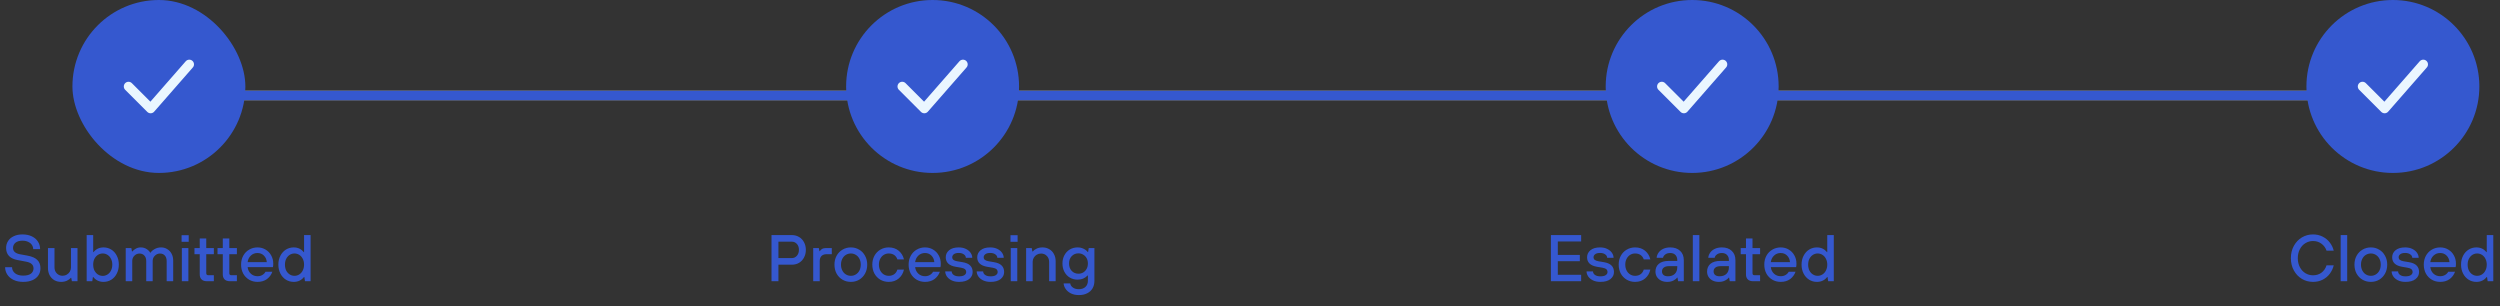 <svg width="531" height="65" viewBox="0 0 531 65" fill="none" xmlns="http://www.w3.org/2000/svg">
<rect x="0" y="0" width="531" height="65" fill="#333333" stroke="none"/>
<line x1="33.75" y1="20.281" x2="508.25" y2="20.281" stroke="#D9D9D9" stroke-width="2"/>
<line x1="33.75" y1="20.281" x2="508.25" y2="20.281" stroke="#3558CF" stroke-width="2"/>
<rect x="15.384" width="36.732" height="36.732" rx="18.366" fill="#3558CF"/>
<path d="M27.296 18.366L31.99 23.06L40.204 13.672" stroke="#EAF6FF" stroke-width="2" stroke-linecap="round" stroke-linejoin="round"/>
<path d="M4.909 59.872C4.135 59.872 3.458 59.732 2.879 59.452C2.301 59.172 1.857 58.794 1.549 58.318C1.241 57.842 1.087 57.32 1.087 56.75H2.557C2.557 57.254 2.763 57.679 3.173 58.024C3.593 58.37 4.172 58.542 4.909 58.542C5.656 58.542 6.211 58.402 6.575 58.122C6.939 57.833 7.121 57.46 7.121 57.002C7.121 56.237 6.589 55.761 5.525 55.574L3.747 55.238C2.114 54.94 1.297 54.081 1.297 52.662C1.297 52.112 1.437 51.622 1.717 51.192C1.997 50.754 2.399 50.413 2.921 50.17C3.444 49.918 4.06 49.792 4.769 49.792C5.535 49.792 6.197 49.928 6.757 50.198C7.327 50.469 7.761 50.842 8.059 51.318C8.367 51.794 8.521 52.326 8.521 52.914H7.051C7.051 52.588 6.958 52.289 6.771 52.018C6.594 51.748 6.333 51.533 5.987 51.374C5.642 51.206 5.236 51.122 4.769 51.122C4.135 51.122 3.64 51.267 3.285 51.556C2.94 51.846 2.767 52.214 2.767 52.662C2.767 53.372 3.262 53.82 4.251 54.006L5.791 54.286C6.771 54.464 7.481 54.772 7.919 55.21C8.367 55.64 8.591 56.237 8.591 57.002C8.591 57.553 8.447 58.048 8.157 58.486C7.877 58.916 7.457 59.256 6.897 59.508C6.347 59.751 5.684 59.872 4.909 59.872ZM12.988 59.872C12.447 59.872 11.961 59.751 11.532 59.508C11.112 59.256 10.781 58.906 10.538 58.458C10.305 58.01 10.188 57.497 10.188 56.918V52.69H11.574V56.806C11.574 57.31 11.737 57.73 12.064 58.066C12.391 58.402 12.797 58.57 13.282 58.57C13.609 58.57 13.907 58.491 14.178 58.332C14.458 58.174 14.677 57.959 14.836 57.688C14.995 57.418 15.074 57.124 15.074 56.806V52.69H16.46V59.732H15.27L15.13 59.004H15.06C14.864 59.238 14.584 59.443 14.22 59.62C13.856 59.788 13.445 59.872 12.988 59.872ZM21.99 59.872C21.085 59.872 20.357 59.527 19.806 58.836H19.736L19.596 59.732H18.406V49.932H19.792V53.558H19.862C20.394 52.886 21.104 52.55 21.99 52.55C22.597 52.55 23.148 52.704 23.642 53.012C24.137 53.32 24.524 53.754 24.804 54.314C25.094 54.865 25.238 55.495 25.238 56.204C25.238 56.914 25.094 57.548 24.804 58.108C24.524 58.668 24.137 59.102 23.642 59.41C23.148 59.718 22.597 59.872 21.99 59.872ZM21.822 58.598C22.186 58.598 22.522 58.5 22.83 58.304C23.148 58.099 23.395 57.819 23.572 57.464C23.759 57.1 23.852 56.68 23.852 56.204C23.852 55.738 23.759 55.327 23.572 54.972C23.395 54.608 23.148 54.328 22.83 54.132C22.522 53.936 22.186 53.838 21.822 53.838C21.458 53.838 21.118 53.936 20.8 54.132C20.492 54.328 20.245 54.608 20.058 54.972C19.881 55.327 19.792 55.738 19.792 56.204C19.792 56.68 19.881 57.1 20.058 57.464C20.245 57.819 20.492 58.099 20.8 58.304C21.118 58.5 21.458 58.598 21.822 58.598ZM26.704 59.732V52.69H27.894L28.034 53.418H28.104C28.281 53.194 28.528 52.994 28.846 52.816C29.163 52.639 29.508 52.55 29.882 52.55C30.367 52.55 30.787 52.667 31.142 52.9C31.506 53.134 31.758 53.39 31.898 53.67H31.968C32.154 53.381 32.448 53.124 32.85 52.9C33.26 52.667 33.718 52.55 34.222 52.55C34.707 52.55 35.141 52.672 35.524 52.914C35.916 53.148 36.224 53.474 36.448 53.894C36.672 54.314 36.784 54.795 36.784 55.336V59.732H35.398V55.42C35.398 54.935 35.267 54.552 35.006 54.272C34.754 53.992 34.413 53.852 33.984 53.852C33.564 53.852 33.2 54.006 32.892 54.314C32.584 54.613 32.43 54.982 32.43 55.42V59.732H31.058V55.42C31.058 54.944 30.927 54.566 30.666 54.286C30.404 53.997 30.059 53.852 29.63 53.852C29.21 53.852 28.846 54.006 28.538 54.314C28.239 54.613 28.09 54.982 28.09 55.42V59.732H26.704ZM40.011 59.732H38.626V52.69H40.011V59.732ZM40.081 51.36H38.569V49.96H40.081V51.36ZM43.937 59.732C43.461 59.732 43.088 59.606 42.817 59.354C42.556 59.093 42.425 58.743 42.425 58.304V53.992H41.305V52.69H42.425V50.646H43.811V52.69H45.421V53.992H43.811V58.024C43.811 58.314 43.956 58.458 44.245 58.458H45.421V59.732H43.937ZM48.832 59.732C48.356 59.732 47.982 59.606 47.712 59.354C47.45 59.093 47.32 58.743 47.32 58.304V53.992H46.2V52.69H47.32V50.646H48.706V52.69H50.316V53.992H48.706V58.024C48.706 58.314 48.85 58.458 49.14 58.458H50.316V59.732H48.832ZM54.694 59.872C54.04 59.872 53.448 59.718 52.916 59.41C52.384 59.093 51.964 58.659 51.656 58.108C51.357 57.548 51.208 56.914 51.208 56.204C51.208 55.504 51.357 54.879 51.656 54.328C51.964 53.768 52.384 53.334 52.916 53.026C53.448 52.709 54.04 52.55 54.694 52.55C55.319 52.55 55.884 52.7 56.388 52.998C56.901 53.297 57.302 53.708 57.592 54.23C57.89 54.753 58.04 55.341 58.04 55.994C58.04 56.321 58.016 56.568 57.97 56.736H52.594C52.659 57.306 52.888 57.772 53.28 58.136C53.672 58.491 54.143 58.668 54.694 58.668C55.086 58.668 55.431 58.58 55.73 58.402C56.028 58.225 56.252 57.996 56.402 57.716H57.844C57.629 58.342 57.251 58.86 56.71 59.27C56.168 59.672 55.496 59.872 54.694 59.872ZM56.668 55.672C56.621 55.112 56.416 54.65 56.052 54.286C55.688 53.922 55.235 53.74 54.694 53.74C54.134 53.74 53.662 53.922 53.28 54.286C52.897 54.65 52.668 55.112 52.594 55.672H56.668ZM62.386 59.872C61.779 59.872 61.228 59.718 60.734 59.41C60.239 59.102 59.847 58.668 59.558 58.108C59.269 57.548 59.124 56.914 59.124 56.204C59.124 55.495 59.269 54.865 59.558 54.314C59.847 53.754 60.239 53.32 60.734 53.012C61.228 52.704 61.779 52.55 62.386 52.55C63.273 52.55 63.982 52.886 64.514 53.558H64.584V49.932H65.97V59.732H64.78L64.64 58.836H64.57C64.028 59.527 63.3 59.872 62.386 59.872ZM62.554 58.584C62.918 58.584 63.254 58.486 63.562 58.29C63.879 58.094 64.126 57.814 64.304 57.45C64.49 57.086 64.584 56.671 64.584 56.204C64.584 55.738 64.49 55.327 64.304 54.972C64.126 54.608 63.879 54.328 63.562 54.132C63.254 53.936 62.918 53.838 62.554 53.838C62.181 53.838 61.84 53.936 61.532 54.132C61.224 54.328 60.977 54.608 60.79 54.972C60.612 55.327 60.524 55.738 60.524 56.204C60.524 56.68 60.612 57.1 60.79 57.464C60.977 57.819 61.224 58.094 61.532 58.29C61.84 58.486 62.181 58.584 62.554 58.584Z" fill="#3558CF"/>
<path d="M179.717 18.365C179.717 8.223 187.939 0 198.082 0C208.226 0 216.45 8.224 216.45 18.368C216.45 28.51 208.227 36.732 198.084 36.732C187.941 36.732 179.717 28.509 179.717 18.365Z" fill="#3558CF"/>
<path d="M191.629 18.366L196.323 23.06L204.538 13.672" stroke="#EAF6FF" stroke-width="2" stroke-linecap="round" stroke-linejoin="round"/>
<path d="M163.868 59.732V49.932H168.222C168.772 49.932 169.272 50.068 169.72 50.338C170.168 50.6 170.518 50.968 170.77 51.444C171.031 51.92 171.162 52.462 171.162 53.068C171.162 53.675 171.031 54.221 170.77 54.706C170.518 55.182 170.168 55.556 169.72 55.826C169.272 56.088 168.772 56.218 168.222 56.218H165.338V59.732H163.868ZM168.18 54.818C168.6 54.818 168.954 54.66 169.244 54.342C169.542 54.016 169.692 53.591 169.692 53.068C169.692 52.546 169.547 52.126 169.258 51.808C168.968 51.491 168.609 51.332 168.18 51.332H165.338V54.818H168.18ZM172.724 59.732V52.69H173.914L174.054 53.348H174.124C174.264 53.134 174.432 52.97 174.628 52.858C174.833 52.746 175.104 52.69 175.44 52.69H176.672V53.992H175.566C175.099 53.992 174.74 54.118 174.488 54.37C174.236 54.622 174.11 54.982 174.11 55.448V59.732H172.724ZM180.726 59.872C180.072 59.872 179.48 59.718 178.948 59.41C178.416 59.093 177.996 58.659 177.688 58.108C177.389 57.548 177.24 56.914 177.24 56.204C177.24 55.504 177.389 54.879 177.688 54.328C177.996 53.768 178.416 53.334 178.948 53.026C179.48 52.709 180.072 52.55 180.726 52.55C181.379 52.55 181.967 52.709 182.49 53.026C183.022 53.334 183.437 53.768 183.736 54.328C184.044 54.879 184.198 55.504 184.198 56.204C184.198 56.914 184.044 57.548 183.736 58.108C183.437 58.659 183.022 59.093 182.49 59.41C181.967 59.718 181.379 59.872 180.726 59.872ZM180.726 58.584C181.108 58.584 181.458 58.486 181.776 58.29C182.102 58.094 182.359 57.814 182.546 57.45C182.732 57.086 182.826 56.671 182.826 56.204C182.826 55.738 182.732 55.327 182.546 54.972C182.359 54.608 182.102 54.328 181.776 54.132C181.458 53.936 181.108 53.838 180.726 53.838C180.343 53.838 179.988 53.936 179.662 54.132C179.344 54.328 179.092 54.608 178.906 54.972C178.719 55.327 178.626 55.738 178.626 56.204C178.626 56.671 178.719 57.086 178.906 57.45C179.092 57.814 179.344 58.094 179.662 58.29C179.988 58.486 180.343 58.584 180.726 58.584ZM188.765 59.872C188.111 59.872 187.519 59.718 186.987 59.41C186.455 59.093 186.035 58.659 185.727 58.108C185.428 57.548 185.279 56.914 185.279 56.204C185.279 55.504 185.428 54.879 185.727 54.328C186.035 53.768 186.455 53.334 186.987 53.026C187.519 52.709 188.111 52.55 188.765 52.55C189.614 52.55 190.323 52.788 190.893 53.264C191.462 53.74 191.831 54.352 191.999 55.098H190.599C190.477 54.706 190.258 54.398 189.941 54.174C189.623 53.95 189.231 53.838 188.765 53.838C188.382 53.838 188.032 53.936 187.715 54.132C187.397 54.328 187.145 54.608 186.959 54.972C186.772 55.327 186.679 55.738 186.679 56.204C186.679 56.671 186.772 57.086 186.959 57.45C187.145 57.814 187.397 58.094 187.715 58.29C188.032 58.486 188.382 58.584 188.765 58.584C189.231 58.584 189.623 58.468 189.941 58.234C190.258 58.001 190.477 57.679 190.599 57.268H191.999C191.831 58.034 191.462 58.659 190.893 59.144C190.323 59.63 189.614 59.872 188.765 59.872ZM196.476 59.872C195.822 59.872 195.23 59.718 194.698 59.41C194.166 59.093 193.746 58.659 193.438 58.108C193.139 57.548 192.99 56.914 192.99 56.204C192.99 55.504 193.139 54.879 193.438 54.328C193.746 53.768 194.166 53.334 194.698 53.026C195.23 52.709 195.822 52.55 196.476 52.55C197.101 52.55 197.666 52.7 198.17 52.998C198.683 53.297 199.084 53.708 199.374 54.23C199.672 54.753 199.822 55.341 199.822 55.994C199.822 56.321 199.798 56.568 199.752 56.736H194.376C194.441 57.306 194.67 57.772 195.062 58.136C195.454 58.491 195.925 58.668 196.476 58.668C196.868 58.668 197.213 58.58 197.512 58.402C197.81 58.225 198.034 57.996 198.184 57.716H199.626C199.411 58.342 199.033 58.86 198.492 59.27C197.95 59.672 197.278 59.872 196.476 59.872ZM198.45 55.672C198.403 55.112 198.198 54.65 197.834 54.286C197.47 53.922 197.017 53.74 196.476 53.74C195.916 53.74 195.444 53.922 195.062 54.286C194.679 54.65 194.45 55.112 194.376 55.672H198.45ZM203.706 59.872C203.08 59.872 202.544 59.76 202.096 59.536C201.657 59.312 201.326 59.032 201.102 58.696C200.878 58.351 200.766 58.001 200.766 57.646H202.138C202.138 57.936 202.273 58.183 202.544 58.388C202.824 58.594 203.211 58.696 203.706 58.696C204.2 58.696 204.574 58.612 204.826 58.444C205.087 58.267 205.218 58.048 205.218 57.786C205.218 57.534 205.134 57.334 204.966 57.184C204.798 57.035 204.522 56.928 204.14 56.862L202.992 56.666C201.582 56.424 200.878 55.752 200.878 54.65C200.878 54.044 201.116 53.544 201.592 53.152C202.068 52.751 202.749 52.55 203.636 52.55C204.224 52.55 204.732 52.658 205.162 52.872C205.6 53.087 205.932 53.362 206.156 53.698C206.389 54.034 206.506 54.389 206.506 54.762H205.148C205.148 54.473 205.008 54.23 204.728 54.034C204.457 53.829 204.093 53.726 203.636 53.726C203.188 53.726 202.842 53.815 202.6 53.992C202.366 54.17 202.25 54.389 202.25 54.65C202.25 54.865 202.329 55.042 202.488 55.182C202.656 55.322 202.922 55.425 203.286 55.49L204.448 55.686C205.176 55.808 205.712 56.041 206.058 56.386C206.412 56.732 206.59 57.194 206.59 57.772C206.59 58.379 206.338 58.883 205.834 59.284C205.339 59.676 204.63 59.872 203.706 59.872ZM210.391 59.872C209.766 59.872 209.229 59.76 208.781 59.536C208.342 59.312 208.011 59.032 207.787 58.696C207.563 58.351 207.451 58.001 207.451 57.646H208.823C208.823 57.936 208.958 58.183 209.229 58.388C209.509 58.594 209.896 58.696 210.391 58.696C210.886 58.696 211.259 58.612 211.511 58.444C211.772 58.267 211.903 58.048 211.903 57.786C211.903 57.534 211.819 57.334 211.651 57.184C211.483 57.035 211.208 56.928 210.825 56.862L209.677 56.666C208.268 56.424 207.563 55.752 207.563 54.65C207.563 54.044 207.801 53.544 208.277 53.152C208.753 52.751 209.434 52.55 210.321 52.55C210.909 52.55 211.418 52.658 211.847 52.872C212.286 53.087 212.617 53.362 212.841 53.698C213.074 54.034 213.191 54.389 213.191 54.762H211.833C211.833 54.473 211.693 54.23 211.413 54.034C211.142 53.829 210.778 53.726 210.321 53.726C209.873 53.726 209.528 53.815 209.285 53.992C209.052 54.17 208.935 54.389 208.935 54.65C208.935 54.865 209.014 55.042 209.173 55.182C209.341 55.322 209.607 55.425 209.971 55.49L211.133 55.686C211.861 55.808 212.398 56.041 212.743 56.386C213.098 56.732 213.275 57.194 213.275 57.772C213.275 58.379 213.023 58.883 212.519 59.284C212.024 59.676 211.315 59.872 210.391 59.872ZM216.069 59.732H214.683V52.69H216.069V59.732ZM216.139 51.36H214.627V49.96H216.139V51.36ZM217.95 59.732V52.69H219.14L219.28 53.418H219.35C219.528 53.194 219.798 52.994 220.162 52.816C220.526 52.639 220.946 52.55 221.422 52.55C221.964 52.55 222.444 52.676 222.864 52.928C223.294 53.171 223.625 53.516 223.858 53.964C224.101 54.412 224.222 54.926 224.222 55.504V59.732H222.836V55.616C222.836 55.112 222.673 54.692 222.346 54.356C222.02 54.02 221.614 53.852 221.128 53.852C220.802 53.852 220.498 53.932 220.218 54.09C219.948 54.249 219.733 54.464 219.574 54.734C219.416 55.005 219.336 55.299 219.336 55.616V59.732H217.95ZM229.165 62.672C228.484 62.672 227.901 62.546 227.415 62.294C226.939 62.042 226.575 61.725 226.323 61.342C226.071 60.969 225.936 60.586 225.917 60.194H227.317C227.355 60.521 227.532 60.806 227.849 61.048C228.167 61.3 228.605 61.426 229.165 61.426C229.744 61.426 230.206 61.263 230.551 60.936C230.897 60.61 231.069 60.176 231.069 59.634V58.514H230.999C230.757 58.785 230.453 59 230.089 59.158C229.725 59.317 229.324 59.396 228.885 59.396C228.279 59.396 227.728 59.252 227.233 58.962C226.748 58.673 226.365 58.267 226.085 57.744C225.805 57.222 225.665 56.629 225.665 55.966C225.665 55.304 225.805 54.716 226.085 54.202C226.365 53.68 226.748 53.274 227.233 52.984C227.728 52.695 228.279 52.55 228.885 52.55C229.333 52.55 229.744 52.639 230.117 52.816C230.5 52.994 230.808 53.232 231.041 53.53H231.111L231.251 52.69H232.455V59.648C232.455 60.246 232.325 60.773 232.063 61.23C231.802 61.688 231.419 62.042 230.915 62.294C230.421 62.546 229.837 62.672 229.165 62.672ZM229.067 58.136C229.441 58.136 229.777 58.048 230.075 57.87C230.383 57.684 230.626 57.427 230.803 57.1C230.981 56.764 231.069 56.386 231.069 55.966C231.069 55.546 230.981 55.173 230.803 54.846C230.626 54.52 230.383 54.268 230.075 54.09C229.777 53.904 229.441 53.81 229.067 53.81C228.489 53.81 228.008 54.011 227.625 54.412C227.252 54.814 227.065 55.332 227.065 55.966C227.065 56.61 227.252 57.133 227.625 57.534C228.008 57.936 228.489 58.136 229.067 58.136Z" fill="#3558CF"/>
<path d="M341.05 18.365C341.05 8.223 349.272 0 359.415 0C369.559 0 377.783 8.224 377.783 18.368C377.783 28.51 369.56 36.732 359.417 36.732C349.274 36.732 341.05 28.509 341.05 18.365Z" fill="#3558CF"/>
<path d="M352.962 18.366L357.656 23.06L365.871 13.672" stroke="#EAF6FF" stroke-width="2" stroke-linecap="round" stroke-linejoin="round"/>
<path d="M335.837 59.732H329.411V49.932H335.837V51.29H330.881V54.146H335.557V55.476H330.881V58.374H335.837V59.732ZM339.923 59.872C339.298 59.872 338.761 59.76 338.313 59.536C337.875 59.312 337.543 59.032 337.319 58.696C337.095 58.351 336.983 58.001 336.983 57.646H338.355C338.355 57.936 338.491 58.183 338.761 58.388C339.041 58.594 339.429 58.696 339.923 58.696C340.418 58.696 340.791 58.612 341.043 58.444C341.305 58.267 341.435 58.048 341.435 57.786C341.435 57.534 341.351 57.334 341.183 57.184C341.015 57.035 340.74 56.928 340.357 56.862L339.209 56.666C337.8 56.424 337.095 55.752 337.095 54.65C337.095 54.044 337.333 53.544 337.809 53.152C338.285 52.751 338.967 52.55 339.853 52.55C340.441 52.55 340.95 52.658 341.379 52.872C341.818 53.087 342.149 53.362 342.373 53.698C342.607 54.034 342.723 54.389 342.723 54.762H341.365C341.365 54.473 341.225 54.23 340.945 54.034C340.675 53.829 340.311 53.726 339.853 53.726C339.405 53.726 339.06 53.815 338.817 53.992C338.584 54.17 338.467 54.389 338.467 54.65C338.467 54.865 338.547 55.042 338.705 55.182C338.873 55.322 339.139 55.425 339.503 55.49L340.665 55.686C341.393 55.808 341.93 56.041 342.275 56.386C342.63 56.732 342.807 57.194 342.807 57.772C342.807 58.379 342.555 58.883 342.051 59.284C341.557 59.676 340.847 59.872 339.923 59.872ZM347.295 59.872C346.642 59.872 346.049 59.718 345.517 59.41C344.985 59.093 344.565 58.659 344.257 58.108C343.958 57.548 343.809 56.914 343.809 56.204C343.809 55.504 343.958 54.879 344.257 54.328C344.565 53.768 344.985 53.334 345.517 53.026C346.049 52.709 346.642 52.55 347.295 52.55C348.144 52.55 348.854 52.788 349.423 53.264C349.992 53.74 350.361 54.352 350.529 55.098H349.129C349.008 54.706 348.788 54.398 348.471 54.174C348.154 53.95 347.762 53.838 347.295 53.838C346.912 53.838 346.562 53.936 346.245 54.132C345.928 54.328 345.676 54.608 345.489 54.972C345.302 55.327 345.209 55.738 345.209 56.204C345.209 56.671 345.302 57.086 345.489 57.45C345.676 57.814 345.928 58.094 346.245 58.29C346.562 58.486 346.912 58.584 347.295 58.584C347.762 58.584 348.154 58.468 348.471 58.234C348.788 58.001 349.008 57.679 349.129 57.268H350.529C350.361 58.034 349.992 58.659 349.423 59.144C348.854 59.63 348.144 59.872 347.295 59.872ZM354.124 59.872C353.629 59.872 353.19 59.779 352.808 59.592C352.425 59.396 352.131 59.135 351.926 58.808C351.72 58.472 351.618 58.099 351.618 57.688C351.618 56.998 351.856 56.447 352.332 56.036C352.808 55.626 353.517 55.42 354.46 55.42H356.252V55.238C356.252 54.781 356.116 54.417 355.846 54.146C355.584 53.876 355.225 53.74 354.768 53.74C354.329 53.74 353.974 53.843 353.704 54.048C353.433 54.244 353.274 54.482 353.228 54.762H351.87C351.898 54.38 352.028 54.02 352.262 53.684C352.495 53.339 352.826 53.064 353.256 52.858C353.685 52.653 354.189 52.55 354.768 52.55C355.645 52.55 356.34 52.793 356.854 53.278C357.376 53.764 357.638 54.417 357.638 55.238V59.732H356.434L356.294 58.962H356.224C356.065 59.196 355.799 59.406 355.426 59.592C355.052 59.779 354.618 59.872 354.124 59.872ZM354.264 58.682C354.88 58.682 355.365 58.514 355.72 58.178C356.074 57.833 356.252 57.366 356.252 56.778V56.526H354.558C354.035 56.526 353.643 56.629 353.382 56.834C353.13 57.04 353.004 57.306 353.004 57.632C353.004 57.95 353.111 58.206 353.326 58.402C353.55 58.589 353.862 58.682 354.264 58.682ZM360.942 59.732H359.556V49.932H360.942V59.732ZM365.089 59.872C364.594 59.872 364.155 59.779 363.773 59.592C363.39 59.396 363.096 59.135 362.891 58.808C362.685 58.472 362.583 58.099 362.583 57.688C362.583 56.998 362.821 56.447 363.297 56.036C363.773 55.626 364.482 55.42 365.425 55.42H367.217V55.238C367.217 54.781 367.081 54.417 366.811 54.146C366.549 53.876 366.19 53.74 365.733 53.74C365.294 53.74 364.939 53.843 364.669 54.048C364.398 54.244 364.239 54.482 364.193 54.762H362.835C362.863 54.38 362.993 54.02 363.227 53.684C363.46 53.339 363.791 53.064 364.221 52.858C364.65 52.653 365.154 52.55 365.733 52.55C366.61 52.55 367.305 52.793 367.819 53.278C368.341 53.764 368.603 54.417 368.603 55.238V59.732H367.399L367.259 58.962H367.189C367.03 59.196 366.764 59.406 366.391 59.592C366.017 59.779 365.583 59.872 365.089 59.872ZM365.229 58.682C365.845 58.682 366.33 58.514 366.685 58.178C367.039 57.833 367.217 57.366 367.217 56.778V56.526H365.523C365 56.526 364.608 56.629 364.347 56.834C364.095 57.04 363.969 57.306 363.969 57.632C363.969 57.95 364.076 58.206 364.291 58.402C364.515 58.589 364.827 58.682 365.229 58.682ZM372.358 59.732C371.882 59.732 371.509 59.606 371.238 59.354C370.977 59.093 370.846 58.743 370.846 58.304V53.992H369.726V52.69H370.846V50.646H372.232V52.69H373.842V53.992H372.232V58.024C372.232 58.314 372.377 58.458 372.666 58.458H373.842V59.732H372.358ZM378.221 59.872C377.567 59.872 376.975 59.718 376.443 59.41C375.911 59.093 375.491 58.659 375.183 58.108C374.884 57.548 374.735 56.914 374.735 56.204C374.735 55.504 374.884 54.879 375.183 54.328C375.491 53.768 375.911 53.334 376.443 53.026C376.975 52.709 377.567 52.55 378.221 52.55C378.846 52.55 379.411 52.7 379.915 52.998C380.428 53.297 380.829 53.708 381.119 54.23C381.417 54.753 381.567 55.341 381.567 55.994C381.567 56.321 381.543 56.568 381.497 56.736H376.121C376.186 57.306 376.415 57.772 376.807 58.136C377.199 58.491 377.67 58.668 378.221 58.668C378.613 58.668 378.958 58.58 379.257 58.402C379.555 58.225 379.779 57.996 379.929 57.716H381.371C381.156 58.342 380.778 58.86 380.237 59.27C379.695 59.672 379.023 59.872 378.221 59.872ZM380.195 55.672C380.148 55.112 379.943 54.65 379.579 54.286C379.215 53.922 378.762 53.74 378.221 53.74C377.661 53.74 377.189 53.922 376.807 54.286C376.424 54.65 376.195 55.112 376.121 55.672H380.195ZM385.913 59.872C385.306 59.872 384.755 59.718 384.261 59.41C383.766 59.102 383.374 58.668 383.085 58.108C382.795 57.548 382.651 56.914 382.651 56.204C382.651 55.495 382.795 54.865 383.085 54.314C383.374 53.754 383.766 53.32 384.261 53.012C384.755 52.704 385.306 52.55 385.913 52.55C386.799 52.55 387.509 52.886 388.041 53.558H388.111V49.932H389.497V59.732H388.307L388.167 58.836H388.097C387.555 59.527 386.827 59.872 385.913 59.872ZM386.081 58.584C386.445 58.584 386.781 58.486 387.089 58.29C387.406 58.094 387.653 57.814 387.831 57.45C388.017 57.086 388.111 56.671 388.111 56.204C388.111 55.738 388.017 55.327 387.831 54.972C387.653 54.608 387.406 54.328 387.089 54.132C386.781 53.936 386.445 53.838 386.081 53.838C385.707 53.838 385.367 53.936 385.059 54.132C384.751 54.328 384.503 54.608 384.317 54.972C384.139 55.327 384.051 55.738 384.051 56.204C384.051 56.68 384.139 57.1 384.317 57.464C384.503 57.819 384.751 58.094 385.059 58.29C385.367 58.486 385.707 58.584 386.081 58.584Z" fill="#3558CF"/>
<path d="M489.885 18.365C489.885 8.224 498.106 0 508.248 0C518.392 0 526.615 8.224 526.615 18.367C526.615 28.51 518.392 36.732 508.25 36.732C498.107 36.732 489.885 28.508 489.885 18.365Z" fill="#3558CF"/>
<path d="M501.796 18.366L506.49 23.06L514.704 13.672" stroke="#EAF6FF" stroke-width="2" stroke-linecap="round" stroke-linejoin="round"/>
<path d="M491.286 59.872C490.418 59.872 489.624 59.658 488.906 59.228C488.196 58.799 487.632 58.202 487.212 57.436C486.792 56.671 486.582 55.803 486.582 54.832C486.582 53.862 486.792 52.994 487.212 52.228C487.632 51.463 488.196 50.866 488.906 50.436C489.624 50.007 490.418 49.792 491.286 49.792C492.032 49.792 492.709 49.946 493.316 50.254C493.922 50.553 494.426 50.964 494.828 51.486C495.238 52.009 495.523 52.592 495.682 53.236H494.156C493.95 52.63 493.591 52.14 493.078 51.766C492.574 51.384 491.976 51.192 491.286 51.192C490.698 51.192 490.156 51.346 489.662 51.654C489.167 51.953 488.775 52.382 488.486 52.942C488.196 53.493 488.052 54.123 488.052 54.832C488.052 55.542 488.196 56.176 488.486 56.736C488.775 57.287 489.167 57.716 489.662 58.024C490.156 58.323 490.698 58.472 491.286 58.472C491.995 58.472 492.602 58.281 493.106 57.898C493.61 57.506 493.96 56.993 494.156 56.358H495.682C495.523 57.021 495.243 57.618 494.842 58.15C494.44 58.682 493.936 59.102 493.33 59.41C492.723 59.718 492.042 59.872 491.286 59.872ZM498.544 59.732H497.158V49.932H498.544V59.732ZM503.573 59.872C502.919 59.872 502.327 59.718 501.795 59.41C501.263 59.093 500.843 58.659 500.535 58.108C500.236 57.548 500.087 56.914 500.087 56.204C500.087 55.504 500.236 54.879 500.535 54.328C500.843 53.768 501.263 53.334 501.795 53.026C502.327 52.709 502.919 52.55 503.573 52.55C504.226 52.55 504.814 52.709 505.337 53.026C505.869 53.334 506.284 53.768 506.583 54.328C506.891 54.879 507.045 55.504 507.045 56.204C507.045 56.914 506.891 57.548 506.583 58.108C506.284 58.659 505.869 59.093 505.337 59.41C504.814 59.718 504.226 59.872 503.573 59.872ZM503.573 58.584C503.955 58.584 504.305 58.486 504.623 58.29C504.949 58.094 505.206 57.814 505.393 57.45C505.579 57.086 505.673 56.671 505.673 56.204C505.673 55.738 505.579 55.327 505.393 54.972C505.206 54.608 504.949 54.328 504.623 54.132C504.305 53.936 503.955 53.838 503.573 53.838C503.19 53.838 502.835 53.936 502.509 54.132C502.191 54.328 501.939 54.608 501.753 54.972C501.566 55.327 501.473 55.738 501.473 56.204C501.473 56.671 501.566 57.086 501.753 57.45C501.939 57.814 502.191 58.094 502.509 58.29C502.835 58.486 503.19 58.584 503.573 58.584ZM510.926 59.872C510.3 59.872 509.764 59.76 509.316 59.536C508.877 59.312 508.546 59.032 508.322 58.696C508.098 58.351 507.986 58.001 507.986 57.646H509.358C509.358 57.936 509.493 58.183 509.764 58.388C510.044 58.594 510.431 58.696 510.926 58.696C511.42 58.696 511.794 58.612 512.046 58.444C512.307 58.267 512.438 58.048 512.438 57.786C512.438 57.534 512.354 57.334 512.186 57.184C512.018 57.035 511.742 56.928 511.36 56.862L510.212 56.666C508.802 56.424 508.098 55.752 508.098 54.65C508.098 54.044 508.336 53.544 508.812 53.152C509.288 52.751 509.969 52.55 510.856 52.55C511.444 52.55 511.952 52.658 512.382 52.872C512.82 53.087 513.152 53.362 513.376 53.698C513.609 54.034 513.726 54.389 513.726 54.762H512.368C512.368 54.473 512.228 54.23 511.948 54.034C511.677 53.829 511.313 53.726 510.856 53.726C510.408 53.726 510.062 53.815 509.82 53.992C509.586 54.17 509.47 54.389 509.47 54.65C509.47 54.865 509.549 55.042 509.708 55.182C509.876 55.322 510.142 55.425 510.506 55.49L511.668 55.686C512.396 55.808 512.932 56.041 513.278 56.386C513.632 56.732 513.81 57.194 513.81 57.772C513.81 58.379 513.558 58.883 513.054 59.284C512.559 59.676 511.85 59.872 510.926 59.872ZM518.297 59.872C517.644 59.872 517.051 59.718 516.519 59.41C515.987 59.093 515.567 58.659 515.259 58.108C514.961 57.548 514.811 56.914 514.811 56.204C514.811 55.504 514.961 54.879 515.259 54.328C515.567 53.768 515.987 53.334 516.519 53.026C517.051 52.709 517.644 52.55 518.297 52.55C518.923 52.55 519.487 52.7 519.991 52.998C520.505 53.297 520.906 53.708 521.195 54.23C521.494 54.753 521.643 55.341 521.643 55.994C521.643 56.321 521.62 56.568 521.573 56.736H516.197C516.263 57.306 516.491 57.772 516.883 58.136C517.275 58.491 517.747 58.668 518.297 58.668C518.689 58.668 519.035 58.58 519.333 58.402C519.632 58.225 519.856 57.996 520.005 57.716H521.447C521.233 58.342 520.855 58.86 520.313 59.27C519.772 59.672 519.1 59.872 518.297 59.872ZM520.271 55.672C520.225 55.112 520.019 54.65 519.655 54.286C519.291 53.922 518.839 53.74 518.297 53.74C517.737 53.74 517.266 53.922 516.883 54.286C516.501 54.65 516.272 55.112 516.197 55.672H520.271ZM525.989 59.872C525.383 59.872 524.832 59.718 524.337 59.41C523.843 59.102 523.451 58.668 523.161 58.108C522.872 57.548 522.727 56.914 522.727 56.204C522.727 55.495 522.872 54.865 523.161 54.314C523.451 53.754 523.843 53.32 524.337 53.012C524.832 52.704 525.383 52.55 525.989 52.55C526.876 52.55 527.585 52.886 528.117 53.558H528.187V49.932H529.573V59.732H528.383L528.243 58.836H528.173C527.632 59.527 526.904 59.872 525.989 59.872ZM526.157 58.584C526.521 58.584 526.857 58.486 527.165 58.29C527.483 58.094 527.73 57.814 527.907 57.45C528.094 57.086 528.187 56.671 528.187 56.204C528.187 55.738 528.094 55.327 527.907 54.972C527.73 54.608 527.483 54.328 527.165 54.132C526.857 53.936 526.521 53.838 526.157 53.838C525.784 53.838 525.443 53.936 525.135 54.132C524.827 54.328 524.58 54.608 524.393 54.972C524.216 55.327 524.127 55.738 524.127 56.204C524.127 56.68 524.216 57.1 524.393 57.464C524.58 57.819 524.827 58.094 525.135 58.29C525.443 58.486 525.784 58.584 526.157 58.584Z" fill="#3558CF"/>
</svg>
